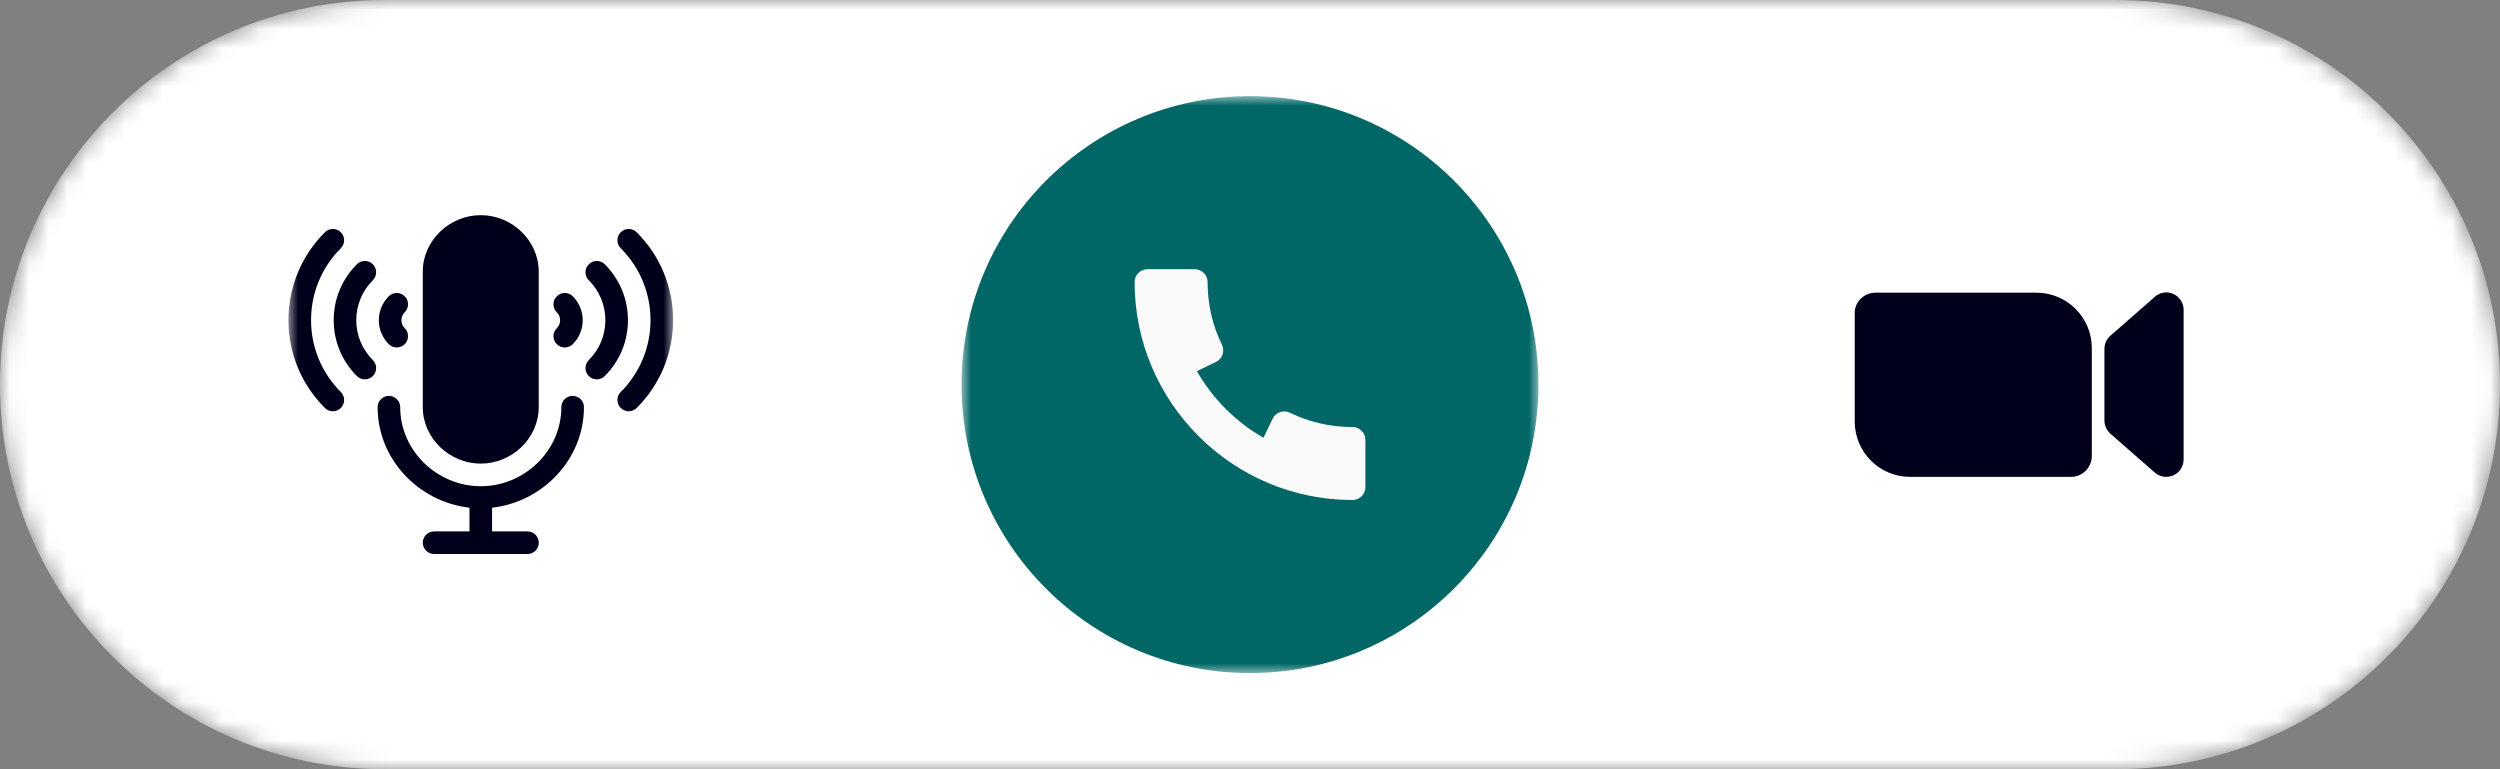 <svg width="130" height="40" viewBox="0 0 130 40" fill="none" xmlns="http://www.w3.org/2000/svg">
<rect x="0" y="0" width="130" height="40" fill="#808080" stroke="none"/>
<mask id="mask0_2352_1372" style="mask-type:alpha" maskUnits="userSpaceOnUse" x="0" y="0" width="130" height="40">
<path d="M110 0H20C8.954 0 0 8.954 0 20C0 31.046 8.954 40 20 40H110C121.046 40 130 31.046 130 20C130 8.954 121.046 0 110 0Z" fill="white"/>
</mask>
<g mask="url(#mask0_2352_1372)">
<path d="M110 0H20C8.954 0 0 8.954 0 20C0 31.046 8.954 40 20 40H110C121.046 40 130 31.046 130 20C130 8.954 121.046 0 110 0Z" fill="white"/>
<path d="M96.445 16.311V21.916C96.445 23.508 97.735 24.798 99.327 24.798H107.695C108.287 24.798 108.774 24.311 108.774 23.719V18.1C108.774 16.508 107.485 15.219 105.893 15.219H97.524C96.932 15.219 96.445 15.692 96.445 16.271V16.311Z" fill="#00001B"/>
<path d="M109.732 22.545L112.048 24.572C112.417 24.9 112.995 24.861 113.324 24.493C113.469 24.322 113.548 24.111 113.548 23.9V16.111C113.548 15.611 113.14 15.216 112.653 15.203C112.43 15.203 112.219 15.282 112.061 15.427L109.732 17.466C109.535 17.637 109.43 17.887 109.43 18.15V21.874C109.43 22.124 109.548 22.374 109.732 22.545Z" fill="#00001B"/>
<mask id="mask1_2352_1372" style="mask-type:luminance" maskUnits="userSpaceOnUse" x="50" y="5" width="30" height="30">
<path d="M80 5H50V35H80V5Z" fill="white"/>
</mask>
<g mask="url(#mask1_2352_1372)">
<path d="M65 35C73.284 35 80 28.284 80 20C80 11.716 73.284 5 65 5C56.716 5 50 11.716 50 20C50 28.284 56.716 35 65 35Z" fill="#006766"/>
<path d="M70.333 22.205C69.183 22.205 68.085 21.955 67.073 21.46C66.915 21.384 66.731 21.372 66.563 21.429C66.395 21.488 66.257 21.611 66.18 21.769L65.7 22.763C64.26 21.936 63.065 20.74 62.237 19.3L63.232 18.82C63.392 18.743 63.513 18.605 63.572 18.437C63.629 18.269 63.619 18.085 63.541 17.927C63.045 16.916 62.795 15.819 62.795 14.667C62.795 14.299 62.496 14 62.128 14H59.667C59.299 14 59 14.299 59 14.667C59 20.916 64.084 26 70.333 26C70.701 26 71 25.701 71 25.333V22.872C71 22.504 70.701 22.205 70.333 22.205Z" fill="#FAFAFA"/>
</g>
<mask id="mask2_2352_1372" style="mask-type:luminance" maskUnits="userSpaceOnUse" x="15" y="10" width="20" height="20">
<path d="M35 10H15V30H35V10Z" fill="white"/>
</mask>
<g mask="url(#mask2_2352_1372)">
<path d="M30.365 21.173C30.365 20.849 30.102 20.586 29.778 20.586C29.453 20.586 29.19 20.849 29.19 21.173C29.19 23.44 27.267 25.284 25.001 25.284C22.734 25.284 20.811 23.44 20.811 21.173C20.811 20.849 20.549 20.586 20.224 20.586C19.899 20.586 19.637 20.849 19.637 21.173C19.637 23.887 21.778 26.103 24.413 26.4V27.634H22.573C22.249 27.634 21.986 27.896 21.986 28.221C21.986 28.546 22.249 28.808 22.573 28.808H27.428C27.753 28.808 28.016 28.546 28.016 28.221C28.016 27.896 27.753 27.634 27.428 27.634H25.588V26.4C28.224 26.103 30.365 23.887 30.365 21.173Z" fill="#00001B"/>
<path d="M24.999 11.188C23.38 11.188 21.984 12.505 21.984 14.124V21.172C21.984 22.791 23.38 24.108 24.999 24.108C26.618 24.108 28.014 22.791 28.014 21.172V14.124C28.014 12.505 26.618 11.188 24.999 11.188Z" fill="#00001B"/>
<path d="M33.108 12.078C32.879 11.849 32.507 11.849 32.278 12.078C32.048 12.308 32.048 12.679 32.278 12.909C33.276 13.907 33.826 15.234 33.826 16.646C33.826 18.058 33.276 19.386 32.278 20.384C32.048 20.613 32.048 20.985 32.278 21.214C32.507 21.444 32.879 21.444 33.108 21.214C34.329 19.994 35.001 18.372 35.001 16.646C35.001 14.92 34.329 13.298 33.108 12.078Z" fill="#00001B"/>
<path d="M31.448 13.742C31.218 13.513 30.847 13.513 30.617 13.742C30.388 13.972 30.388 14.344 30.617 14.573C31.173 15.128 31.479 15.865 31.479 16.648C31.479 17.431 31.173 18.168 30.617 18.724C30.388 18.953 30.388 19.325 30.617 19.554C30.847 19.784 31.218 19.784 31.448 19.554C32.226 18.777 32.653 17.745 32.653 16.648C32.653 15.551 32.225 14.519 31.448 13.742Z" fill="#00001B"/>
<path d="M29.784 15.406C29.554 15.177 29.183 15.177 28.953 15.406C28.724 15.636 28.724 16.008 28.953 16.237C29.065 16.348 29.126 16.496 29.126 16.652C29.126 16.808 29.065 16.956 28.953 17.067C28.724 17.296 28.724 17.668 28.953 17.897C29.183 18.127 29.554 18.127 29.784 17.897C30.117 17.564 30.301 17.122 30.301 16.652C30.301 16.182 30.117 15.74 29.784 15.406Z" fill="#00001B"/>
<path d="M16.175 16.646C16.175 15.234 16.725 13.907 17.723 12.909C17.953 12.679 17.953 12.308 17.723 12.078C17.494 11.849 17.122 11.849 16.893 12.078C15.672 13.298 15 14.92 15 16.646C15 18.372 15.672 19.994 16.893 21.214C17.122 21.444 17.494 21.444 17.723 21.214C17.953 20.985 17.953 20.613 17.723 20.384C16.725 19.386 16.175 18.058 16.175 16.646Z" fill="#00001B"/>
<path d="M18.526 16.648C18.526 15.865 18.832 15.128 19.388 14.573C19.617 14.344 19.617 13.972 19.388 13.742C19.158 13.513 18.787 13.513 18.557 13.742C17.78 14.519 17.352 15.551 17.352 16.648C17.352 17.745 17.779 18.777 18.557 19.554C18.787 19.783 19.158 19.783 19.388 19.554C19.617 19.325 19.617 18.953 19.388 18.724C18.832 18.168 18.526 17.431 18.526 16.648Z" fill="#00001B"/>
<path d="M20.874 16.652C20.874 16.496 20.935 16.348 21.046 16.237C21.276 16.008 21.276 15.636 21.046 15.406C20.817 15.177 20.445 15.177 20.216 15.406C19.883 15.74 19.699 16.182 19.699 16.652C19.699 17.122 19.883 17.564 20.216 17.897C20.445 18.127 20.817 18.127 21.046 17.897C21.276 17.668 21.276 17.296 21.046 17.067C20.935 16.956 20.874 16.808 20.874 16.652Z" fill="#00001B"/>
</g>
</g>
</svg>

